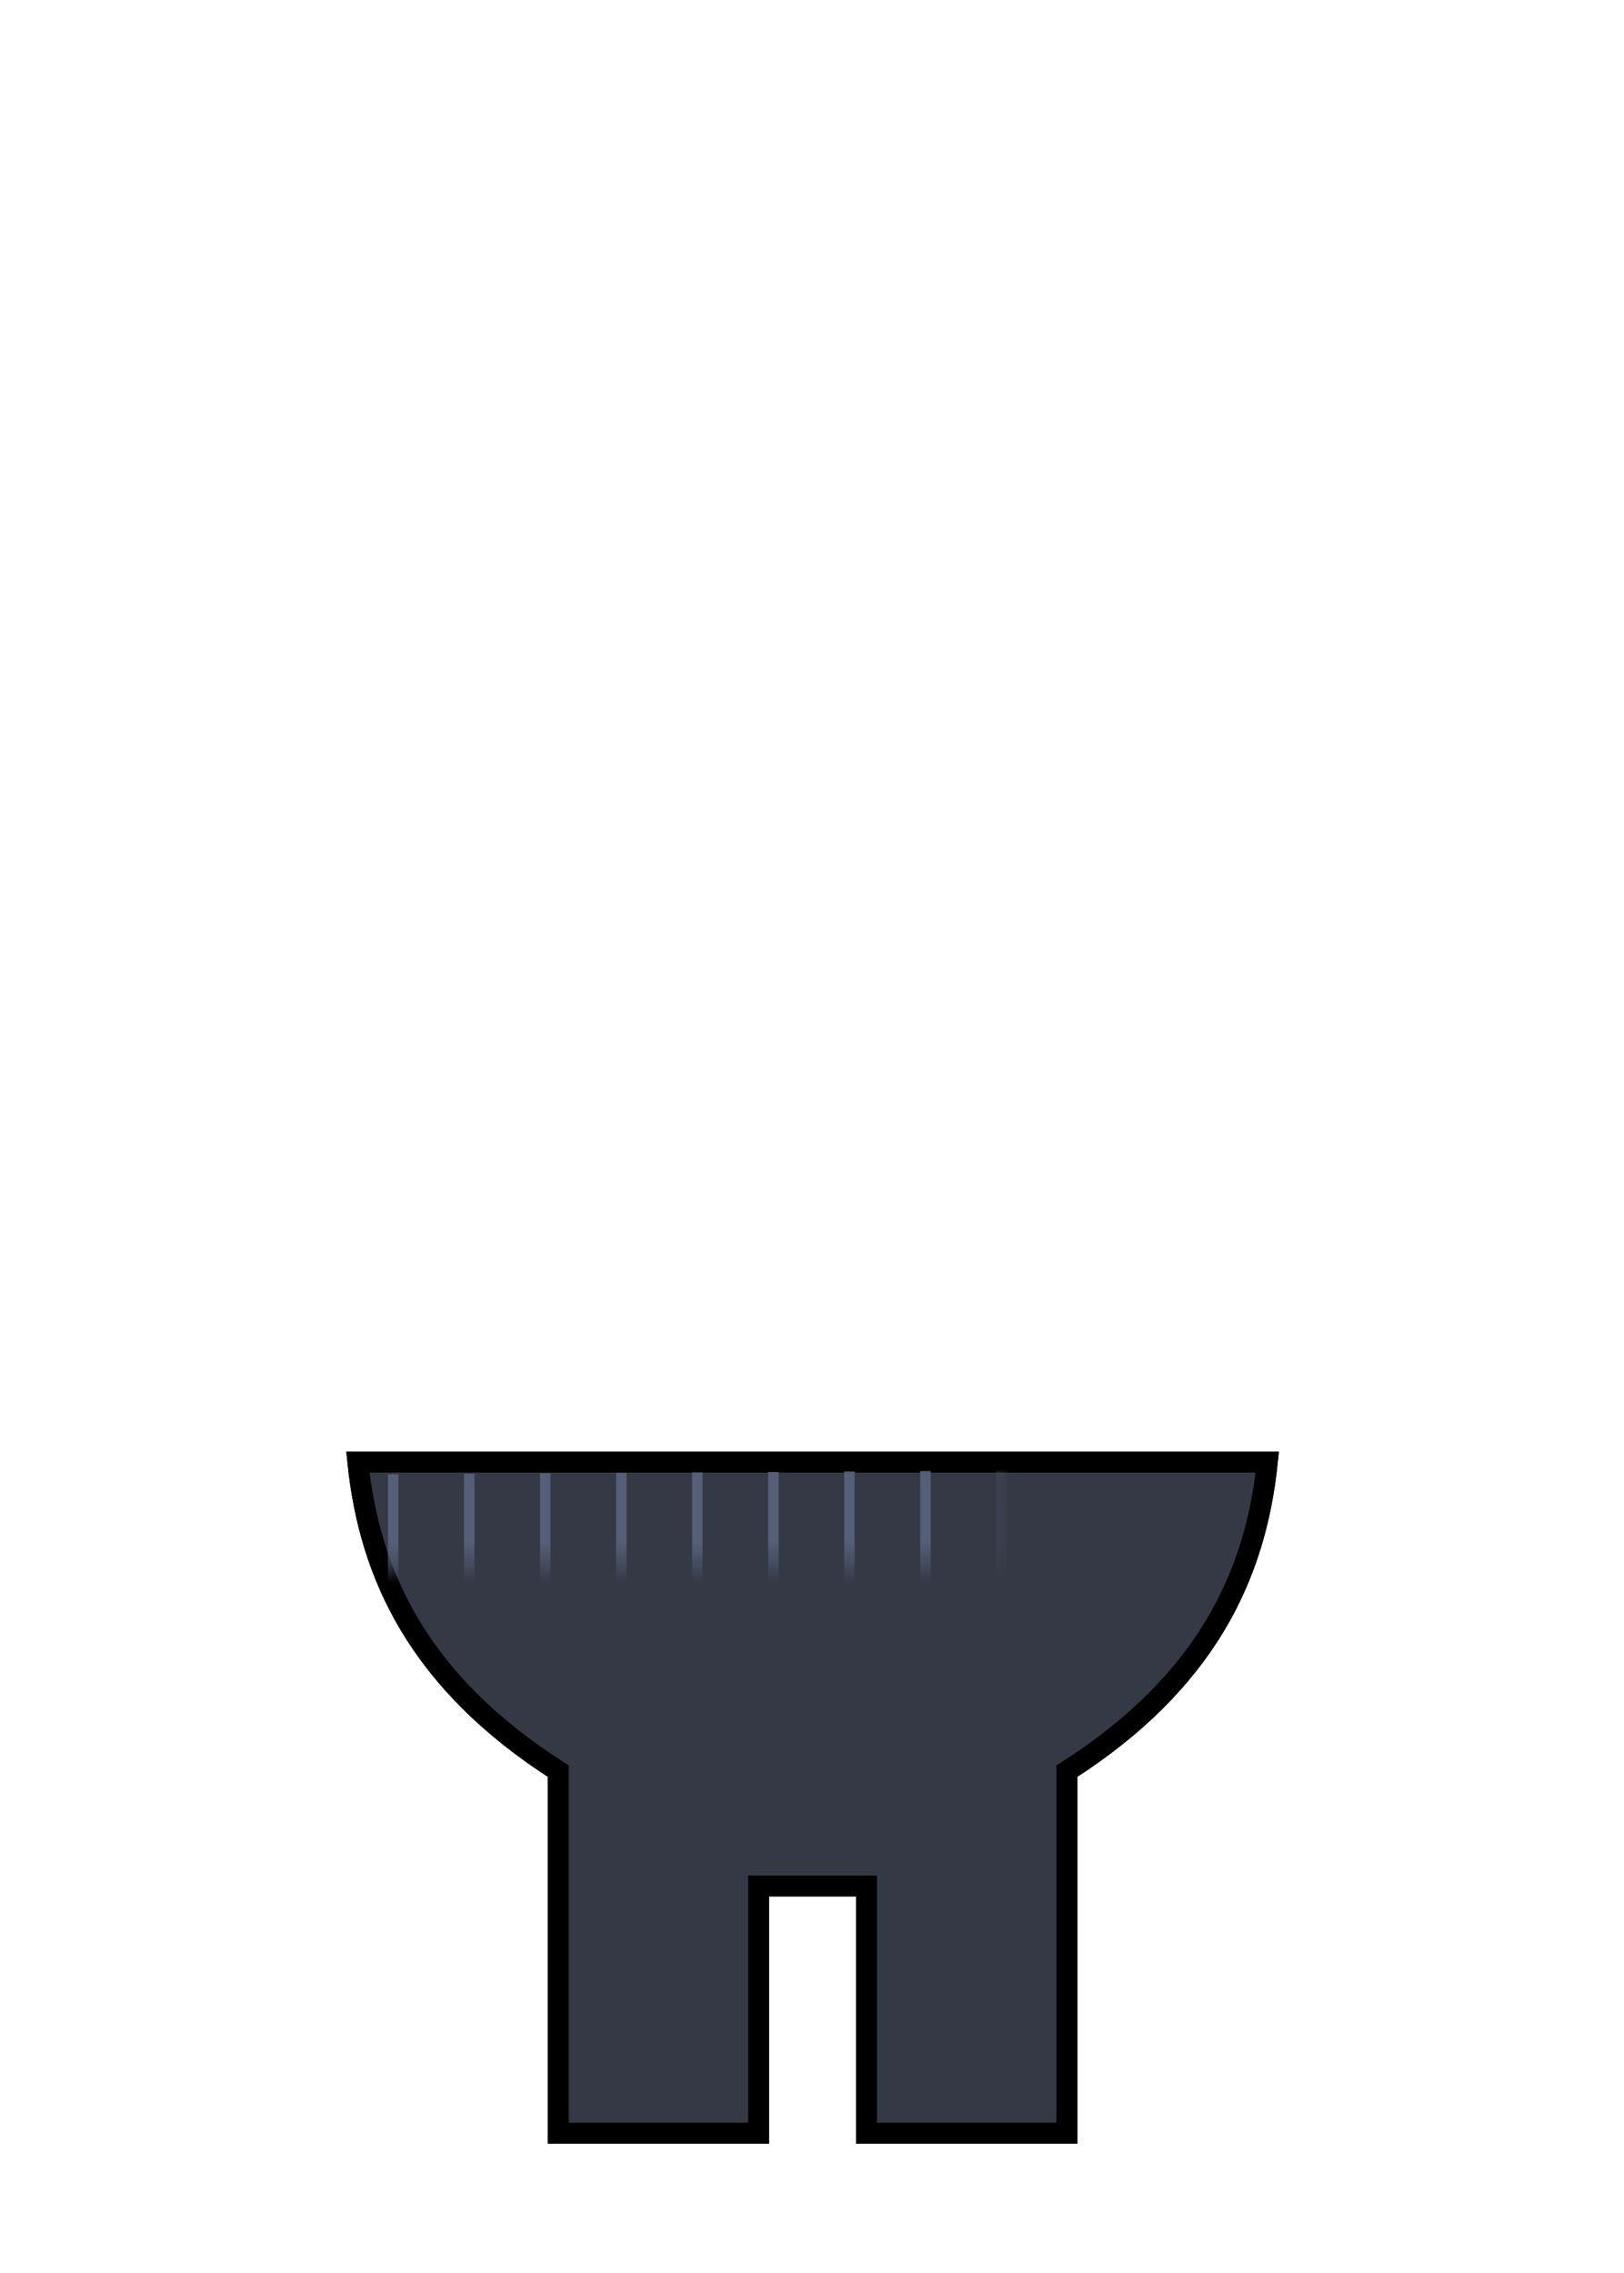 <?xml version="1.0" encoding="UTF-8" standalone="no"?>
<svg
   xmlns:dc="http://purl.org/dc/elements/1.1/"
   xmlns:cc="http://creativecommons.org/ns#"
   xmlns:rdf="http://www.w3.org/1999/02/22-rdf-syntax-ns#"
   xmlns:svg="http://www.w3.org/2000/svg"
   xmlns="http://www.w3.org/2000/svg"
   xmlns:sodipodi="http://sodipodi.sourceforge.net/DTD/sodipodi-0.dtd"
   xmlns:inkscape="http://www.inkscape.org/namespaces/inkscape"
   inkscape:export-ydpi="300"
   inkscape:export-xdpi="300"
   inkscape:export-filename="C:\Users\johan\Bohne.png"
   sodipodi:docname="Business_Bean_m_pants.svg"
   inkscape:version="1.0.1 (3bc2e813f5, 2020-09-07)"
   id="svg8"
   version="1.1"
   viewBox="0 0 77.707 108.77"
   height="411.1"
   width="293.694">
  <defs
     id="defs2">
    <mask
       maskUnits="userSpaceOnUse"
       id="mask1240">
      <g
         id="g1256">
        <path
           id="path1242"
           style="fill:#343945;stroke:#23262f;stroke-width:3.78;stroke-miterlimit:4;stroke-dasharray:none"
           d="m 62.553,169.705 -40.618,75.627 22.613,13.055 12.585,-22.098 v 46.023 h 89.59 89.59 v -46.023 l 11.634,25.719 22.611,-13.055 -38.902,-79.839 -84.933,32.606 z"
           sodipodi:nodetypes="ccccccccccccc"
           transform="matrix(0.265,0,0,0.265,38.136,44.878)" />
        <g
           id="g1254">
          <path
             id="path1244"
             style="fill:#7f7d8c;fill-opacity:1;stroke:none;stroke-width:1;stroke-miterlimit:4;stroke-dasharray:none"
             d="m 77.991,102.232 a 1.017,1.017 0 0 1 -1.017,1.017 1.017,1.017 0 0 1 -1.017,-1.017 1.017,1.017 0 0 1 1.017,-1.017 1.017,1.017 0 0 1 1.017,1.017 z" />
          <path
             id="path1246"
             style="fill:#7f7d8c;fill-opacity:1;stroke:none;stroke-width:1;stroke-miterlimit:4;stroke-dasharray:none"
             d="m 77.991,105.407 a 1.017,1.017 0 0 1 -1.017,1.017 1.017,1.017 0 0 1 -1.017,-1.017 1.017,1.017 0 0 1 1.017,-1.017 1.017,1.017 0 0 1 1.017,1.017 z" />
          <path
             id="path1248"
             style="fill:#7f7d8c;fill-opacity:1;stroke:none;stroke-width:1;stroke-miterlimit:4;stroke-dasharray:none"
             d="m 77.991,108.582 a 1.017,1.017 0 0 1 -1.017,1.017 1.017,1.017 0 0 1 -1.017,-1.017 1.017,1.017 0 0 1 1.017,-1.017 1.017,1.017 0 0 1 1.017,1.017 z" />
          <path
             id="path1250"
             style="fill:#7f7d8c;fill-opacity:1;stroke:none;stroke-width:1;stroke-miterlimit:4;stroke-dasharray:none"
             d="m 77.991,111.757 a 1.017,1.017 0 0 1 -1.017,1.017 1.017,1.017 0 0 1 -1.017,-1.017 1.017,1.017 0 0 1 1.017,-1.017 1.017,1.017 0 0 1 1.017,1.017 z" />
          <path
             id="path1252"
             style="fill:#7f7d8c;fill-opacity:1;stroke:none;stroke-width:1;stroke-miterlimit:4;stroke-dasharray:none"
             d="m 77.991,114.932 a 1.017,1.017 0 0 1 -1.017,1.017 1.017,1.017 0 0 1 -1.017,-1.017 1.017,1.017 0 0 1 1.017,-1.017 1.017,1.017 0 0 1 1.017,1.017 z" />
        </g>
      </g>
    </mask>
    <mask
       maskUnits="userSpaceOnUse"
       id="mask1640">
      <path
         id="path1642"
         style="fill:#343945;fill-opacity:1;stroke:#000000;stroke-width:1;stroke-miterlimit:4;stroke-dasharray:none;stroke-opacity:1"
         d="m 55.234,114.728 c 0.555,5.39 2.902,10.499 9.576,14.763 v 17.295 h 9.57 v -11.809 h 2.577 2.578 v 11.809 h 9.57 v -17.295 c 6.674,-4.264 9.02,-9.373 9.575,-14.763 H 76.957 Z" />
    </mask>
  </defs>
  <sodipodi:namedview
     inkscape:snap-object-midpoints="true"
     units="px"
     fit-margin-bottom="20"
     fit-margin-right="20"
     fit-margin-left="20"
     fit-margin-top="20"
     lock-margins="false"
     inkscape:window-maximized="1"
     inkscape:window-y="-11"
     inkscape:window-x="-11"
     inkscape:window-height="1346"
     inkscape:window-width="2160"
     inkscape:snap-nodes="true"
     inkscape:object-paths="true"
     inkscape:snap-smooth-nodes="true"
     showgrid="false"
     inkscape:document-rotation="0"
     inkscape:current-layer="layer3"
     inkscape:document-units="mm"
     inkscape:cy="319.27067"
     inkscape:cx="92.289278"
     inkscape:zoom="4.2155998"
     inkscape:pageshadow="2"
     inkscape:pageopacity="0.0"
     borderopacity="1.0"
     bordercolor="#666666"
     pagecolor="#ffffff"
     id="base"
     showguides="true"
     inkscape:guide-bbox="true">
    <sodipodi:guide
       position="7.541,38.92"
       orientation="0,-1"
       id="guide899" />
    <sodipodi:guide
       id="guide881"
       orientation="1,0"
       position="38.82,102.43" />
    <sodipodi:guide
       position="44.319,63.846"
       orientation="0,-1"
       id="guide883" />
  </sodipodi:namedview>
  <g
     transform="translate(-38.136,-44.878)"
     style="display:inline"
     id="layer1"
     inkscape:groupmode="layer"
     inkscape:label="Body" />
  <g
     inkscape:label="Gesicht"
     id="layer4"
     inkscape:groupmode="layer" />
  <g
     transform="translate(-38.136,-44.878)"
     inkscape:label="Hose"
     id="layer3"
     inkscape:groupmode="layer">
    <g
       id="g1659">
      <path
         id="path1335"
         style="fill:#343945;fill-opacity:1;stroke:#000000;stroke-width:3.78;stroke-miterlimit:4;stroke-dasharray:none;stroke-opacity:1"
         d="M 64.621 264 C 66.718 284.37 75.589 303.68 100.812 319.797 L 100.812 385.164 L 136.982 385.164 L 136.982 340.531 L 146.723 340.531 L 156.465 340.531 L 156.465 385.164 L 192.635 385.164 L 192.635 319.797 C 217.858 303.68 226.728 284.37 228.824 264 L 146.723 264 L 64.621 264 z "
         transform="matrix(0.265,0,0,0.265,38.136,44.878)" />
      <path
         id="path1478"
         style="fill:#343945;fill-opacity:1;stroke:#000000;stroke-width:3.78;stroke-miterlimit:4;stroke-dasharray:none;stroke-opacity:1"
         d="M 64.621 264 C 66.718 284.37 75.589 303.68 100.812 319.797 L 100.812 385.164 L 136.982 385.164 L 136.982 340.531 L 146.723 340.531 L 156.465 340.531 L 156.465 385.164 L 192.635 385.164 L 192.635 319.797 C 217.858 303.68 226.728 284.37 228.824 264 L 146.723 264 L 64.621 264 z "
         transform="matrix(0.265,0,0,0.265,38.136,44.878)" />
      <g
         id="g1575"
         mask="url(#mask1640)"
         style="stroke:#565f78;stroke-opacity:1">
        <path
           style="display:inline;fill:#343945;fill-opacity:1;stroke:#565f78;stroke-width:0.5px;stroke-miterlimit:4;stroke-dasharray:none;stroke-opacity:1"
           d="m 96.971,115.178 v 33.196"
           id="path1551"
           sodipodi:nodetypes="cc" />
        <path
           style="display:inline;fill:#343945;fill-opacity:1;stroke:#565f78;stroke-width:0.5px;stroke-miterlimit:4;stroke-dasharray:none;stroke-opacity:1"
           d="M 93.332,115.199 V 148.38"
           id="path1553"
           sodipodi:nodetypes="cc" />
        <path
           style="display:inline;fill:#343945;fill-opacity:1;stroke:#565f78;stroke-width:0.5px;stroke-miterlimit:4;stroke-dasharray:none;stroke-opacity:1"
           d="m 89.694,115.221 v 33.165"
           id="path1555"
           sodipodi:nodetypes="cc" />
        <path
           style="display:inline;fill:#343945;fill-opacity:1;stroke:#565f78;stroke-width:0.5px;stroke-miterlimit:4;stroke-dasharray:none;stroke-opacity:1"
           d="m 86.056,115.243 v 33.148"
           id="path1557"
           sodipodi:nodetypes="cc" />
        <path
           style="display:inline;fill:#343945;fill-opacity:1;stroke:#565f78;stroke-width:0.5px;stroke-miterlimit:4;stroke-dasharray:none;stroke-opacity:1"
           d="m 82.418,115.265 v 33.132"
           id="path1559"
           sodipodi:nodetypes="cc" />
        <path
           style="display:inline;fill:#343945;fill-opacity:1;stroke:#565f78;stroke-width:0.5px;stroke-miterlimit:4;stroke-dasharray:none;stroke-opacity:1"
           d="m 78.779,115.287 v 33.116"
           id="path1561"
           sodipodi:nodetypes="cc" />
        <path
           style="display:inline;fill:#343945;fill-opacity:1;stroke:#565f78;stroke-width:0.5px;stroke-miterlimit:4;stroke-dasharray:none;stroke-opacity:1"
           d="m 75.141,115.308 v 33.101"
           id="path1563"
           sodipodi:nodetypes="cc" />
        <path
           style="display:inline;fill:#343945;fill-opacity:1;stroke:#565f78;stroke-width:0.5px;stroke-miterlimit:4;stroke-dasharray:none;stroke-opacity:1"
           d="m 71.503,115.33 v 33.084"
           id="path1565"
           sodipodi:nodetypes="cc" />
        <path
           style="display:inline;fill:#343945;fill-opacity:1;stroke:#565f78;stroke-width:0.5px;stroke-miterlimit:4;stroke-dasharray:none;stroke-opacity:1"
           d="M 67.865,115.352 V 148.42"
           id="path1567"
           sodipodi:nodetypes="cc" />
        <path
           style="display:inline;fill:#343945;fill-opacity:1;stroke:#565f78;stroke-width:0.5px;stroke-miterlimit:4;stroke-dasharray:none;stroke-opacity:1"
           d="m 64.227,115.374 v 33.052"
           id="path1569"
           sodipodi:nodetypes="cc" />
        <path
           style="display:inline;fill:#343945;fill-opacity:1;stroke:#565f78;stroke-width:0.5px;stroke-miterlimit:4;stroke-dasharray:none;stroke-opacity:1"
           d="m 60.588,115.396 v 33.035"
           id="path1571"
           sodipodi:nodetypes="cc" />
        <path
           style="display:inline;fill:#343945;fill-opacity:1;stroke:#565f78;stroke-width:0.5px;stroke-miterlimit:4;stroke-dasharray:none;stroke-opacity:1"
           d="m 56.95,115.417 v 33.02"
           id="path1573"
           sodipodi:nodetypes="cc" />
      </g>
    </g>
  </g>
  <g
     transform="translate(-38.136,-44.878)"
     style="display:inline"
     inkscape:label="Shirt"
     id="layer2"
     inkscape:groupmode="layer" />
</svg>
